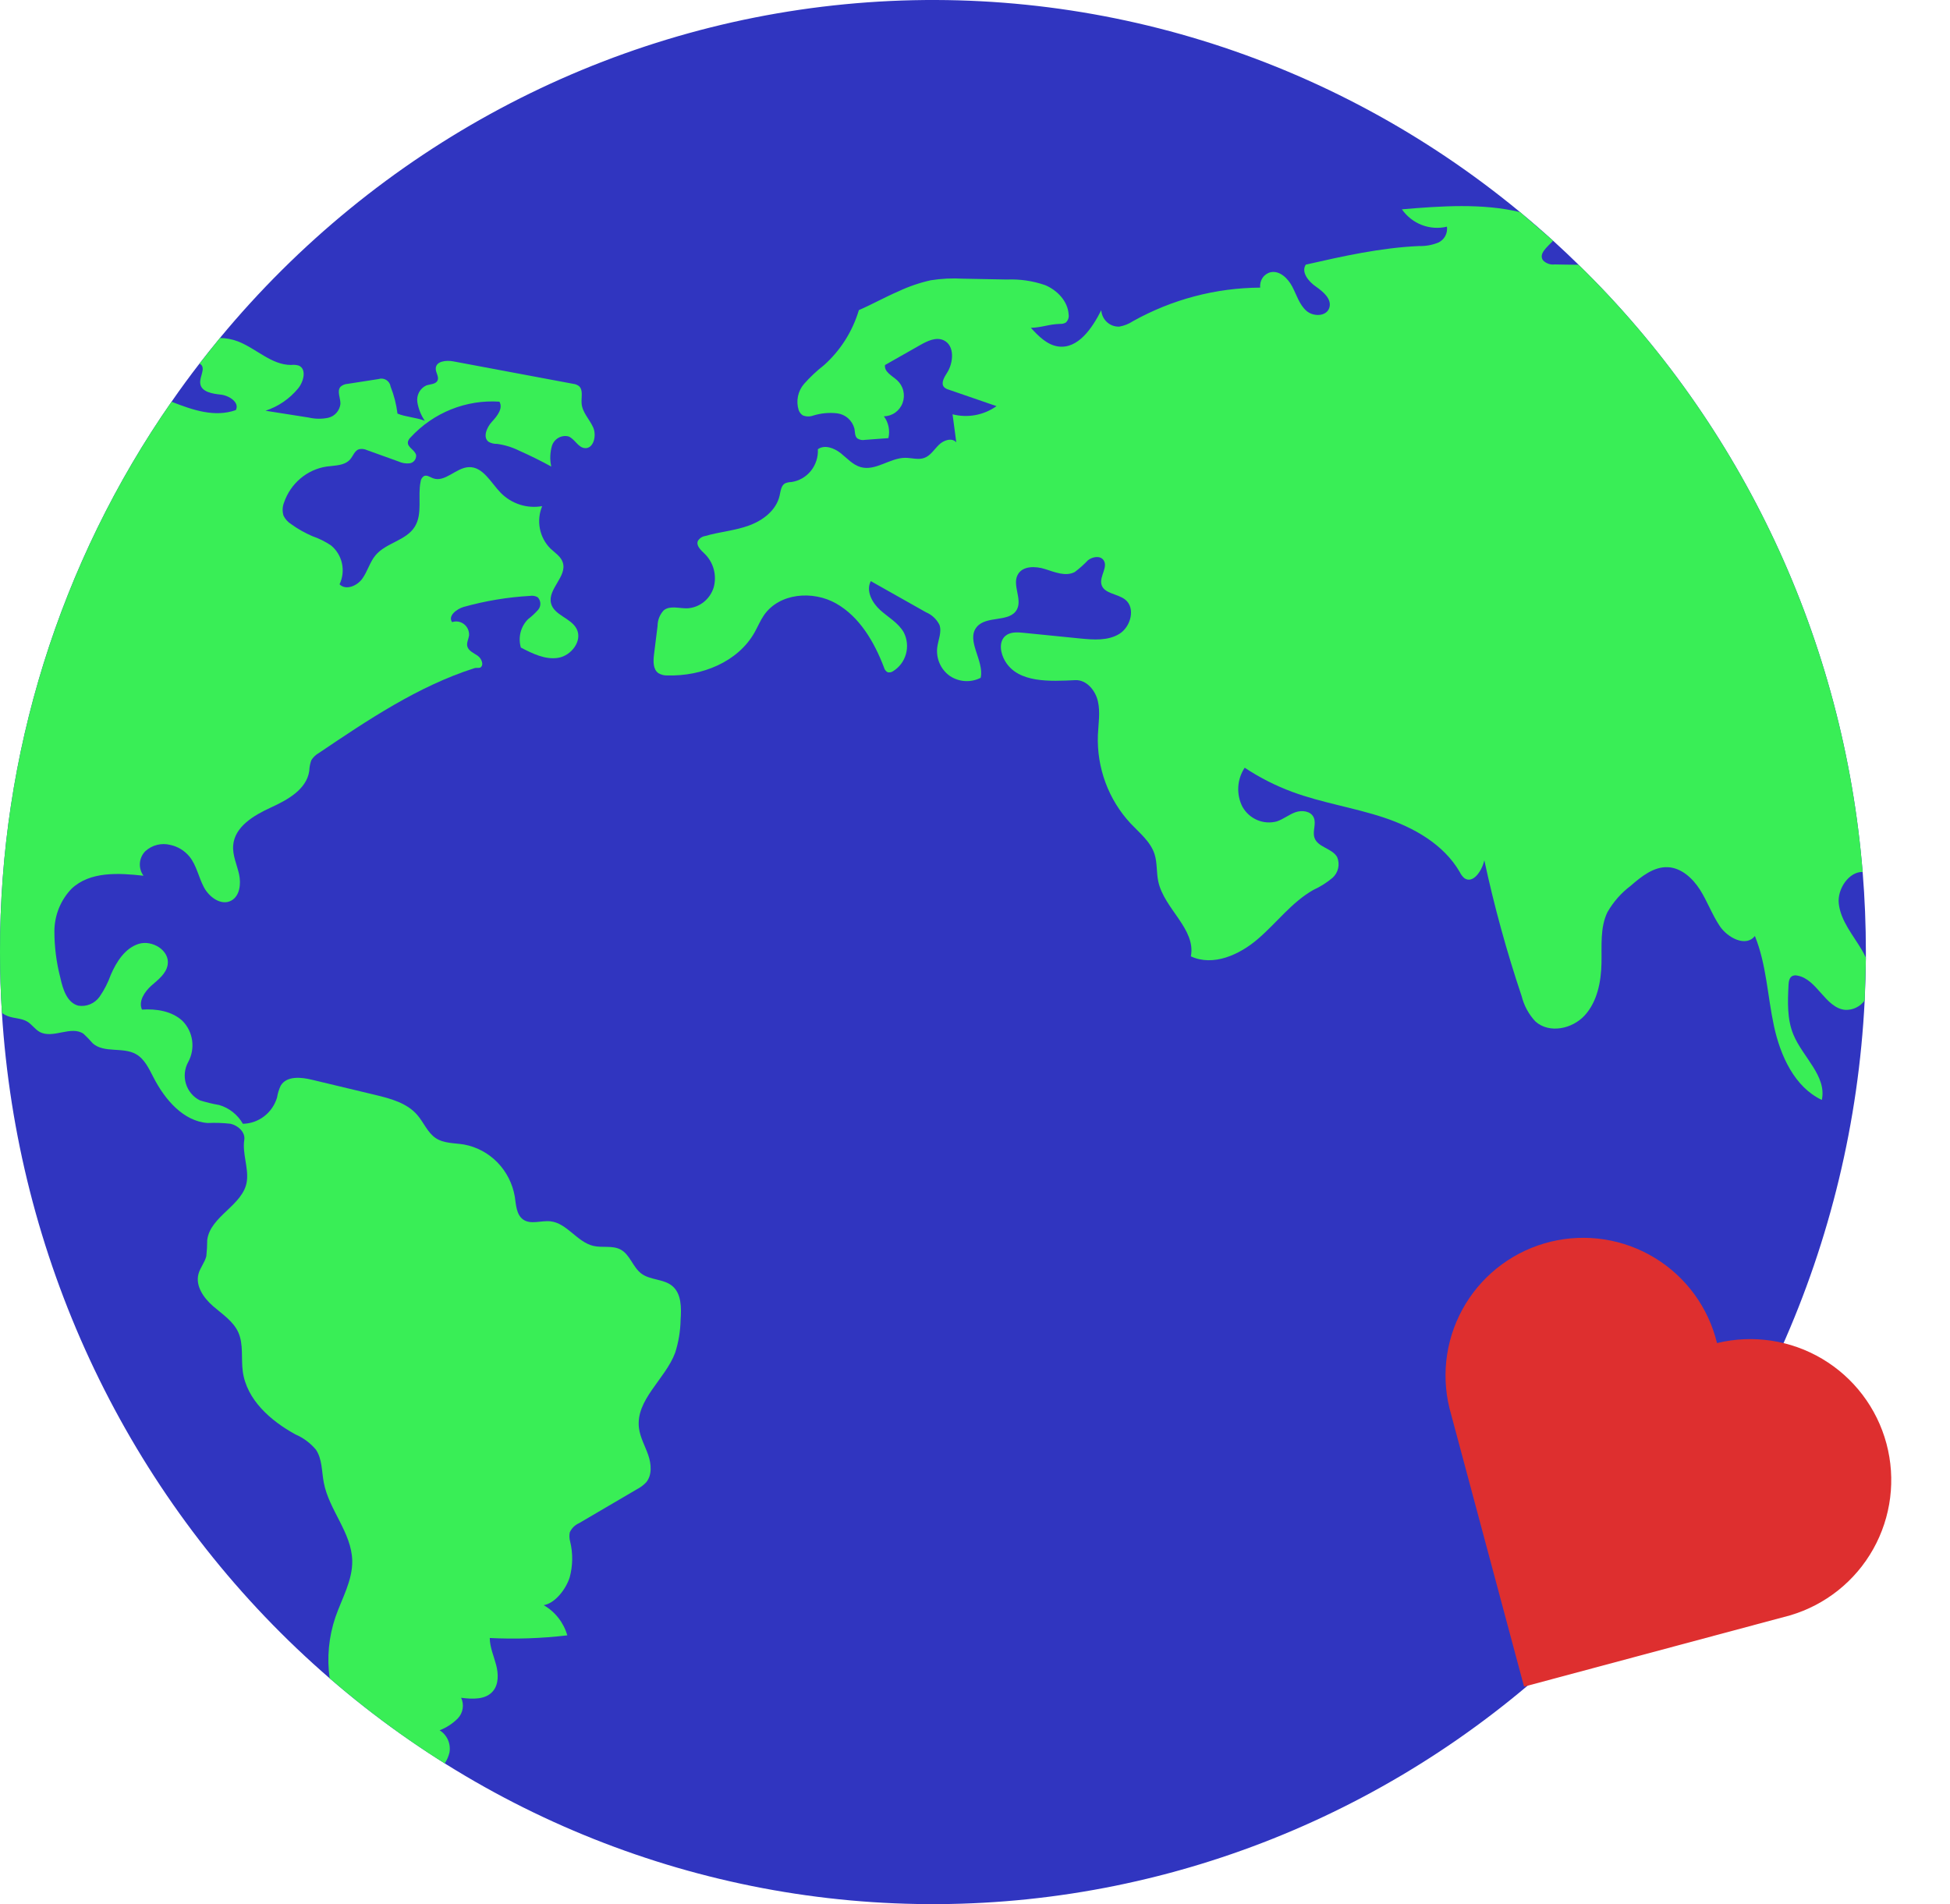<svg width="255" height="249" viewBox="0 0 255 249" fill="none" xmlns="http://www.w3.org/2000/svg">
<path d="M244 124.495V125.24C243.983 127.112 243.931 128.975 243.842 130.83C242.26 162.571 228.841 192.493 206.336 214.464C183.831 236.434 153.943 248.789 122.798 248.997C91.653 249.205 61.61 237.25 38.825 215.582C16.039 193.914 2.238 164.173 0.249 132.456C0.083 129.822 0 127.168 0 124.495C-0.044 98.71 7.799 73.554 22.433 52.534C23.603 50.84 24.821 49.177 26.085 47.545C26.956 46.411 27.853 45.301 28.757 44.2C49.352 19.303 78.689 3.635 110.474 0.557C142.26 -2.521 173.961 7.237 198.777 27.736C200.246 28.948 201.69 30.201 203.101 31.48C204.23 32.505 205.339 33.552 206.429 34.622C227.896 55.575 241.109 83.819 243.577 114.027C243.859 117.483 244 120.972 244 124.495Z" fill="#3035C0"/>
<path d="M26.085 47.545C26.145 47.571 26.201 47.605 26.251 47.647C26.907 48.197 26.085 49.256 26.184 50.128C26.301 51.246 27.761 51.492 28.865 51.602C29.969 51.721 31.363 52.627 30.84 53.626C28.069 54.6 25.263 53.643 22.433 52.534C7.799 73.554 -0.044 98.71 0 124.495C0 127.171 0.083 129.825 0.249 132.456C0.481 132.629 0.735 132.768 1.004 132.871C1.834 133.193 2.797 133.133 3.561 133.591C4.166 133.955 4.573 134.598 5.179 134.937C6.914 135.903 9.32 134.048 10.939 135.2C11.357 135.589 11.753 136.001 12.126 136.436C13.619 137.757 16.076 136.868 17.802 137.859C18.914 138.494 19.487 139.765 20.084 140.916C21.57 143.796 23.977 146.624 27.155 146.853C28.158 146.806 29.163 146.84 30.16 146.955C31.139 147.183 32.102 148.056 31.944 149.064C31.67 150.8 32.509 152.697 32.285 154.433C31.878 157.609 27.471 158.998 27.097 162.174C27.096 162.873 27.057 163.571 26.981 164.265C26.782 165.095 26.168 165.773 25.952 166.603C25.537 168.17 26.641 169.736 27.844 170.787C29.056 171.845 30.5 172.76 31.164 174.233C31.861 175.8 31.521 177.621 31.745 179.323C32.243 183.041 35.388 185.794 38.625 187.572C39.662 188.015 40.583 188.699 41.314 189.571C42.144 190.799 42.061 192.416 42.343 193.882C43.024 197.464 45.978 200.42 46.061 204.07C46.119 206.67 44.709 209.024 43.862 211.472C42.991 214.038 42.732 216.778 43.107 219.466C47.839 223.562 52.869 227.285 58.154 230.603C58.441 230.17 58.652 229.688 58.776 229.18C58.876 228.619 58.807 228.04 58.577 227.519C58.347 226.999 57.968 226.562 57.489 226.267C58.382 225.923 59.193 225.392 59.871 224.709C60.205 224.359 60.425 223.913 60.502 223.431C60.579 222.95 60.51 222.456 60.303 222.016C61.764 222.202 63.498 222.295 64.461 221.152C65.233 220.237 65.183 218.865 64.876 217.705C64.569 216.536 64.054 215.41 64.046 214.199C67.43 214.367 70.822 214.251 74.188 213.852C73.701 212.176 72.593 210.761 71.1 209.905C72.627 209.642 74.013 207.779 74.495 206.28C74.911 204.751 74.934 203.138 74.561 201.597C74.446 201.201 74.429 200.782 74.511 200.377C74.757 199.84 75.189 199.415 75.723 199.183C78.246 197.701 80.769 196.222 83.292 194.745C83.742 194.514 84.152 194.208 84.504 193.839C85.292 192.882 85.176 191.451 84.769 190.274C84.363 189.097 83.715 187.987 83.558 186.751C83.093 183.05 86.977 180.39 88.288 176.901C88.734 175.508 88.975 174.055 89.002 172.59C89.11 171.015 89.118 169.194 87.94 168.187C86.803 167.213 85.035 167.433 83.848 166.527C82.761 165.697 82.388 164.096 81.201 163.427C80.122 162.817 78.777 163.207 77.574 162.919C75.466 162.419 74.138 159.938 71.98 159.709C70.768 159.574 69.391 160.183 68.395 159.463C67.515 158.82 67.482 157.541 67.316 156.457C67.021 154.768 66.227 153.213 65.04 151.998C63.853 150.784 62.33 149.97 60.676 149.665C59.423 149.462 58.062 149.538 56.992 148.835C55.913 148.123 55.423 146.794 54.568 145.803C53.207 144.219 51.049 143.652 49.032 143.169C46.294 142.517 43.558 141.862 40.825 141.204C39.372 140.849 37.496 140.662 36.708 141.966C36.475 142.462 36.313 142.99 36.227 143.533C35.93 144.511 35.339 145.368 34.537 145.982C33.736 146.596 32.764 146.937 31.762 146.955C31.075 145.759 29.964 144.879 28.658 144.499C27.804 144.353 26.962 144.149 26.135 143.889C25.703 143.673 25.319 143.37 25.006 142.997C24.693 142.624 24.458 142.19 24.315 141.722C24.172 141.253 24.124 140.76 24.174 140.272C24.225 139.784 24.372 139.312 24.608 138.884C25.078 138.024 25.259 137.031 25.123 136.056C24.986 135.082 24.54 134.18 23.852 133.489C22.458 132.21 20.441 131.897 18.566 132.024C18.076 130.931 18.898 129.703 19.777 128.907C20.666 128.12 21.736 127.34 21.927 126.155C22.234 124.292 19.902 122.877 18.134 123.428C16.366 123.987 15.238 125.74 14.491 127.468C14.129 128.487 13.634 129.452 13.022 130.339C12.708 130.777 12.281 131.118 11.789 131.324C11.297 131.531 10.758 131.594 10.233 131.507C8.773 131.126 8.216 129.356 7.893 127.866C7.374 125.873 7.112 123.821 7.113 121.759C7.125 119.678 7.936 117.684 9.37 116.204C11.785 113.934 15.503 114.154 18.765 114.518C18.416 114.043 18.248 113.454 18.294 112.861C18.34 112.269 18.596 111.714 19.014 111.3C19.45 110.905 19.975 110.624 20.542 110.482C21.109 110.341 21.701 110.342 22.267 110.487C23.251 110.695 24.137 111.235 24.782 112.02C25.711 113.172 25.977 114.739 26.674 116.043C27.38 117.355 28.956 118.473 30.243 117.77C31.363 117.161 31.538 115.585 31.264 114.324C30.982 113.07 30.392 111.842 30.492 110.555C30.683 108.107 33.181 106.625 35.38 105.617C37.58 104.61 40.094 103.246 40.443 100.807C40.459 100.333 40.548 99.864 40.708 99.418C40.952 99.02 41.292 98.694 41.696 98.47C48.111 94.142 54.643 89.755 61.979 87.392C62.361 87.265 62.403 87.401 62.793 87.308C63.34 86.986 62.975 86.096 62.453 85.741C61.93 85.385 61.233 85.106 61.1 84.479C61.008 84.022 61.274 83.564 61.34 83.098C61.358 82.817 61.307 82.536 61.193 82.279C61.079 82.022 60.905 81.798 60.687 81.626C60.468 81.453 60.211 81.338 59.939 81.291C59.666 81.244 59.387 81.265 59.124 81.354C58.535 80.558 59.697 79.635 60.643 79.364C63.476 78.572 66.383 78.089 69.316 77.924C69.654 77.867 70.002 77.926 70.304 78.093C70.519 78.305 70.647 78.594 70.661 78.9C70.675 79.205 70.574 79.504 70.378 79.736C69.979 80.189 69.537 80.6 69.059 80.964C68.583 81.436 68.243 82.032 68.076 82.688C67.909 83.344 67.922 84.033 68.113 84.682C69.648 85.478 71.308 86.3 73.009 86.02C74.702 85.741 76.204 83.793 75.408 82.243C74.669 80.795 72.437 80.465 72.055 78.881C71.607 77.026 74.179 75.375 73.599 73.562C73.35 72.766 72.569 72.292 71.972 71.725C71.269 71.018 70.79 70.112 70.599 69.124C70.408 68.136 70.513 67.112 70.901 66.186C69.93 66.359 68.931 66.293 67.99 65.992C67.049 65.691 66.192 65.165 65.49 64.458C64.195 63.128 63.166 61.02 61.324 61.087C59.639 61.138 58.187 63.145 56.61 62.536C56.22 62.383 55.813 62.078 55.44 62.256C55.316 62.337 55.213 62.445 55.137 62.573C55.06 62.7 55.014 62.844 55 62.993C54.601 64.949 55.29 67.177 54.245 68.87C53.108 70.708 50.477 70.962 49.099 72.622C48.352 73.52 48.062 74.731 47.373 75.68C46.684 76.628 45.231 77.238 44.401 76.408C44.808 75.558 44.919 74.592 44.717 73.668C44.515 72.745 44.012 71.919 43.289 71.326C42.525 70.814 41.699 70.405 40.833 70.107C39.865 69.69 38.944 69.168 38.086 68.549C37.658 68.283 37.311 67.902 37.081 67.448C36.9 66.876 36.924 66.258 37.148 65.703C37.568 64.48 38.307 63.397 39.285 62.57C40.264 61.743 41.444 61.204 42.7 61.011C43.796 60.859 45.074 60.91 45.804 60.054C46.186 59.605 46.385 58.919 46.949 58.742C47.305 58.666 47.675 58.71 48.003 58.868C49.373 59.36 50.734 59.851 52.103 60.342C52.56 60.556 53.064 60.641 53.564 60.588C53.812 60.555 54.038 60.428 54.197 60.231C54.355 60.034 54.435 59.783 54.419 59.529C54.286 58.835 53.24 58.504 53.34 57.801C53.388 57.572 53.508 57.364 53.68 57.209C55.16 55.602 56.97 54.349 58.98 53.539C60.99 52.73 63.151 52.383 65.308 52.525C65.822 53.398 65.009 54.422 64.32 55.159C63.639 55.904 63.092 57.225 63.922 57.793C64.256 57.972 64.631 58.06 65.009 58.047C66.018 58.185 66.999 58.488 67.913 58.945C69.333 59.572 70.727 60.266 72.088 61.011C71.888 60.103 71.922 59.158 72.188 58.267C72.338 57.83 72.642 57.466 73.041 57.245C73.439 57.024 73.905 56.963 74.346 57.073C75.159 57.395 75.574 58.496 76.445 58.597C77.599 58.733 78.055 56.988 77.574 55.904C77.093 54.82 76.13 53.923 76.055 52.728C75.997 51.932 76.296 50.941 75.673 50.459C75.452 50.309 75.199 50.216 74.935 50.188C69.723 49.214 64.508 48.237 59.291 47.258C58.361 47.08 57.025 47.215 56.983 48.172C56.958 48.714 57.431 49.248 57.224 49.739C57 50.264 56.27 50.222 55.738 50.408C55.339 50.593 55.01 50.905 54.8 51.298C54.591 51.691 54.512 52.142 54.576 52.584C54.718 53.465 55.053 54.302 55.556 55.032C54.535 54.6 53 54.524 51.979 54.084C51.83 52.877 51.529 51.696 51.082 50.569C51.057 50.389 50.993 50.218 50.896 50.066C50.798 49.915 50.669 49.787 50.518 49.692C50.367 49.597 50.197 49.536 50.021 49.515C49.845 49.494 49.666 49.513 49.497 49.569C48.153 49.781 46.808 49.984 45.464 50.196C45.126 50.213 44.803 50.34 44.543 50.56C44.02 51.128 44.534 52.034 44.518 52.813C44.469 53.249 44.289 53.658 44.002 53.984C43.715 54.311 43.335 54.538 42.916 54.634C42.071 54.809 41.2 54.797 40.36 54.6C38.476 54.304 36.6 54.007 34.716 53.711C36.379 53.17 37.858 52.16 38.982 50.798C39.729 49.9 40.127 48.223 39.048 47.8C38.73 47.71 38.397 47.684 38.069 47.723C35.513 47.74 33.496 45.564 31.106 44.641C30.354 44.355 29.559 44.205 28.757 44.2L26.085 47.545Z" fill="#39EE56"/>
<path d="M243.842 130.83C243.55 131.231 243.165 131.552 242.722 131.766C242.28 131.98 241.792 132.08 241.303 132.058C238.705 131.829 237.61 128.01 235.037 127.578C234.809 127.518 234.568 127.542 234.356 127.645C233.974 127.857 233.908 128.382 233.883 128.823C233.775 131.008 233.684 133.277 234.522 135.293C235.742 138.24 238.904 140.713 238.24 143.838C234.672 142.153 232.813 138.062 231.974 134.141C231.128 130.22 230.995 126.104 229.484 122.395C228.331 123.894 225.924 122.657 224.878 121.082C223.882 119.591 223.268 117.864 222.306 116.348C221.343 114.84 219.866 113.485 218.106 113.401C216.255 113.316 214.645 114.612 213.234 115.84C212.007 116.765 210.977 117.934 210.205 119.278C209.218 121.311 209.475 123.699 209.425 125.96C209.375 128.399 208.869 130.982 207.234 132.778C205.599 134.565 202.586 135.191 200.785 133.574C199.915 132.647 199.294 131.506 198.985 130.262C197.027 124.44 195.397 118.507 194.105 112.494C193.806 113.866 192.619 115.636 191.49 114.832C191.238 114.613 191.034 114.341 190.893 114.036C188.785 110.403 184.892 108.218 180.95 106.905C177.016 105.601 172.875 104.991 168.983 103.551C166.8 102.742 164.714 101.682 162.766 100.392C162.272 101.136 161.983 102.002 161.93 102.899C161.877 103.797 162.063 104.692 162.468 105.49C162.905 106.272 163.583 106.884 164.397 107.232C165.21 107.579 166.113 107.643 166.966 107.413C167.829 107.125 168.559 106.515 169.414 106.21C170.269 105.914 171.422 106.058 171.796 106.905C172.161 107.709 171.613 108.683 171.887 109.53C172.294 110.809 174.194 110.911 174.858 112.079C175.054 112.542 175.098 113.057 174.986 113.547C174.874 114.038 174.611 114.479 174.236 114.806C173.472 115.442 172.629 115.972 171.73 116.382C168.941 117.965 166.957 120.667 164.517 122.767C162.077 124.876 158.633 126.409 155.729 125.062C156.417 121.48 152.243 118.855 151.471 115.289C151.214 114.112 151.346 112.867 150.99 111.724C150.467 110.064 149.023 108.929 147.844 107.675C146.412 106.137 145.297 104.321 144.563 102.336C143.829 100.351 143.491 98.236 143.57 96.115C143.636 94.642 143.902 93.143 143.57 91.703C143.246 90.272 142.076 88.883 140.632 88.942C137.337 89.094 133.179 89.349 131.453 86.478C130.831 85.453 130.565 83.954 131.461 83.166C132.092 82.616 133.022 82.666 133.843 82.751C136.325 82.997 138.798 83.251 141.279 83.496C143.014 83.666 144.89 83.81 146.383 82.887C147.877 81.964 148.525 79.499 147.139 78.407C146.134 77.611 144.325 77.653 144.026 76.391C143.786 75.332 144.931 74.138 144.309 73.249C143.869 72.622 142.873 72.792 142.267 73.266C141.738 73.826 141.164 74.339 140.549 74.799C139.362 75.425 137.951 74.824 136.673 74.418C135.395 74.011 133.686 73.977 133.071 75.188C132.374 76.535 133.677 78.313 132.997 79.668C132.084 81.455 129.013 80.439 127.735 81.981C126.274 83.742 128.731 86.384 128.241 88.637C127.611 88.956 126.91 89.103 126.207 89.063C125.505 89.023 124.824 88.797 124.233 88.409C123.652 88.005 123.189 87.449 122.894 86.799C122.599 86.148 122.482 85.429 122.556 84.716C122.672 83.7 123.195 82.658 122.847 81.701C122.471 80.962 121.85 80.383 121.095 80.067C118.689 78.703 116.282 77.345 113.875 75.993C113.203 77.263 114.049 78.83 115.112 79.787C116.166 80.736 117.493 81.455 118.191 82.709C118.632 83.578 118.732 84.585 118.47 85.527C118.207 86.468 117.603 87.272 116.78 87.773C116.676 87.847 116.557 87.896 116.432 87.918C116.308 87.939 116.18 87.934 116.058 87.9C115.943 87.831 115.842 87.74 115.762 87.631C115.683 87.522 115.625 87.397 115.593 87.265C114.323 83.937 112.406 80.659 109.352 78.923C106.289 77.179 101.899 77.543 99.891 80.465C99.418 81.159 99.094 81.955 98.679 82.692C96.48 86.596 91.749 88.442 87.334 88.324C86.902 88.352 86.472 88.249 86.097 88.027C85.383 87.528 85.417 86.461 85.525 85.58C85.682 84.335 85.832 83.098 85.989 81.853C85.993 81.093 86.281 80.363 86.794 79.812C87.616 79.152 88.794 79.567 89.84 79.55C90.629 79.514 91.388 79.23 92.014 78.738C92.639 78.245 93.1 77.567 93.334 76.797C93.544 76.02 93.543 75.2 93.329 74.423C93.116 73.647 92.698 72.945 92.123 72.394C91.649 71.936 91.01 71.36 91.259 70.742C91.361 70.572 91.497 70.426 91.659 70.315C91.821 70.204 92.004 70.13 92.197 70.099C94.064 69.548 96.048 69.404 97.882 68.743C99.725 68.091 101.509 66.753 101.949 64.814C102.082 64.221 102.14 63.501 102.663 63.205C102.927 63.097 103.208 63.039 103.493 63.035C104.49 62.889 105.399 62.368 106.039 61.574C106.679 60.779 107.006 59.769 106.953 58.742C107.833 58.115 109.07 58.581 109.924 59.25C110.771 59.919 111.526 60.8 112.564 61.087C114.497 61.63 116.365 59.876 118.373 59.868C119.22 59.868 120.091 60.173 120.88 59.876C121.685 59.58 122.166 58.767 122.78 58.166C123.403 57.556 124.481 57.192 125.054 57.844C124.888 56.616 124.73 55.396 124.564 54.177C125.542 54.428 126.561 54.463 127.553 54.279C128.545 54.095 129.487 53.696 130.316 53.11C128.225 52.39 126.141 51.67 124.05 50.95C123.83 50.895 123.628 50.784 123.461 50.628C123.004 50.129 123.461 49.349 123.826 48.782C124.714 47.419 124.863 45.174 123.403 44.497C122.407 44.031 121.27 44.59 120.315 45.132C118.788 45.996 117.261 46.868 115.734 47.732C115.593 48.621 116.655 49.129 117.311 49.722C117.71 50.084 117.993 50.56 118.122 51.089C118.251 51.618 118.22 52.174 118.033 52.685C117.847 53.195 117.513 53.636 117.076 53.949C116.638 54.263 116.119 54.433 115.585 54.439C115.885 54.84 116.094 55.304 116.196 55.798C116.298 56.292 116.291 56.803 116.174 57.293C115.153 57.37 114.124 57.446 113.095 57.522C112.924 57.557 112.748 57.557 112.577 57.522C112.406 57.487 112.244 57.418 112.099 57.319C111.767 57.022 111.817 56.497 111.734 56.057C111.597 55.531 111.309 55.058 110.907 54.7C110.504 54.343 110.006 54.116 109.476 54.05C108.419 53.928 107.349 54.029 106.331 54.346C105.888 54.505 105.404 54.493 104.97 54.312C104.723 54.146 104.537 53.902 104.439 53.618C104.258 53.037 104.227 52.419 104.349 51.822C104.472 51.226 104.742 50.672 105.136 50.213C105.933 49.31 106.811 48.485 107.758 47.749C109.906 45.83 111.484 43.337 112.315 40.55C114.008 39.822 115.759 38.839 117.46 38.111C118.828 37.464 120.261 36.973 121.734 36.646C123.121 36.43 124.525 36.362 125.926 36.443C127.834 36.477 129.752 36.51 131.66 36.553C133.364 36.48 135.067 36.73 136.682 37.289C138.25 37.95 139.636 39.381 139.744 41.109C139.777 41.306 139.759 41.508 139.694 41.696C139.629 41.885 139.517 42.053 139.37 42.185C139.15 42.309 138.9 42.368 138.648 42.354C137.063 42.405 136.391 42.811 134.806 42.871C135.81 43.963 136.939 45.115 138.399 45.31C140.972 45.648 142.823 42.93 144.01 40.567C144.052 41.169 144.323 41.729 144.765 42.13C145.207 42.53 145.785 42.738 146.375 42.71C147.011 42.598 147.618 42.356 148.159 41.998C153.264 39.151 158.982 37.644 164.8 37.611C164.743 37.162 164.851 36.707 165.104 36.334C165.357 35.962 165.737 35.699 166.169 35.596C167.356 35.359 168.418 36.4 168.991 37.484C169.555 38.568 169.912 39.822 170.825 40.635C171.73 41.448 173.481 41.406 173.838 40.237C174.186 39.11 173.033 38.145 172.078 37.476C171.115 36.815 170.111 35.587 170.759 34.605C175.639 33.495 180.56 32.394 185.564 32.174C186.415 32.2 187.262 32.051 188.054 31.734C188.447 31.564 188.773 31.267 188.983 30.889C189.193 30.511 189.275 30.073 189.216 29.642C188.124 29.902 186.981 29.825 185.932 29.421C184.883 29.017 183.975 28.304 183.324 27.372C188.461 26.94 193.839 26.559 198.777 27.736L203.101 31.48C202.279 32.352 201.184 33.174 201.781 34.046C201.979 34.246 202.218 34.398 202.481 34.491C202.744 34.583 203.024 34.613 203.3 34.579C204.346 34.596 205.392 34.622 206.429 34.622C227.896 55.575 241.109 83.819 243.577 114.027C241.834 113.96 240.232 116.212 240.456 118.177C240.722 120.455 242.332 122.285 243.485 124.249C243.676 124.569 243.848 124.9 244 125.24L243.842 130.83Z" fill="#39EE56"/>
<path d="M224.532 175.631C223.976 173.333 222.971 171.166 221.577 169.256C220.183 167.346 218.426 165.729 216.407 164.498C214.388 163.266 212.146 162.445 209.809 162.081C207.472 161.716 205.087 161.815 202.788 162.373C200.49 162.931 198.324 163.936 196.414 165.331C194.504 166.726 192.888 168.483 191.658 170.503C190.427 172.523 189.607 174.765 189.243 177.102C188.879 179.439 188.98 181.824 189.538 184.122C189.606 184.399 189.679 184.675 189.76 184.948L199.301 220.558L234.074 211.24C238.693 209.884 242.599 206.775 244.956 202.578C247.313 198.38 247.936 193.427 246.69 188.777C245.444 184.127 242.428 180.148 238.288 177.692C234.148 175.236 229.211 174.496 224.532 175.631L224.532 175.631Z" fill="#DE2F2F"/>
</svg>
